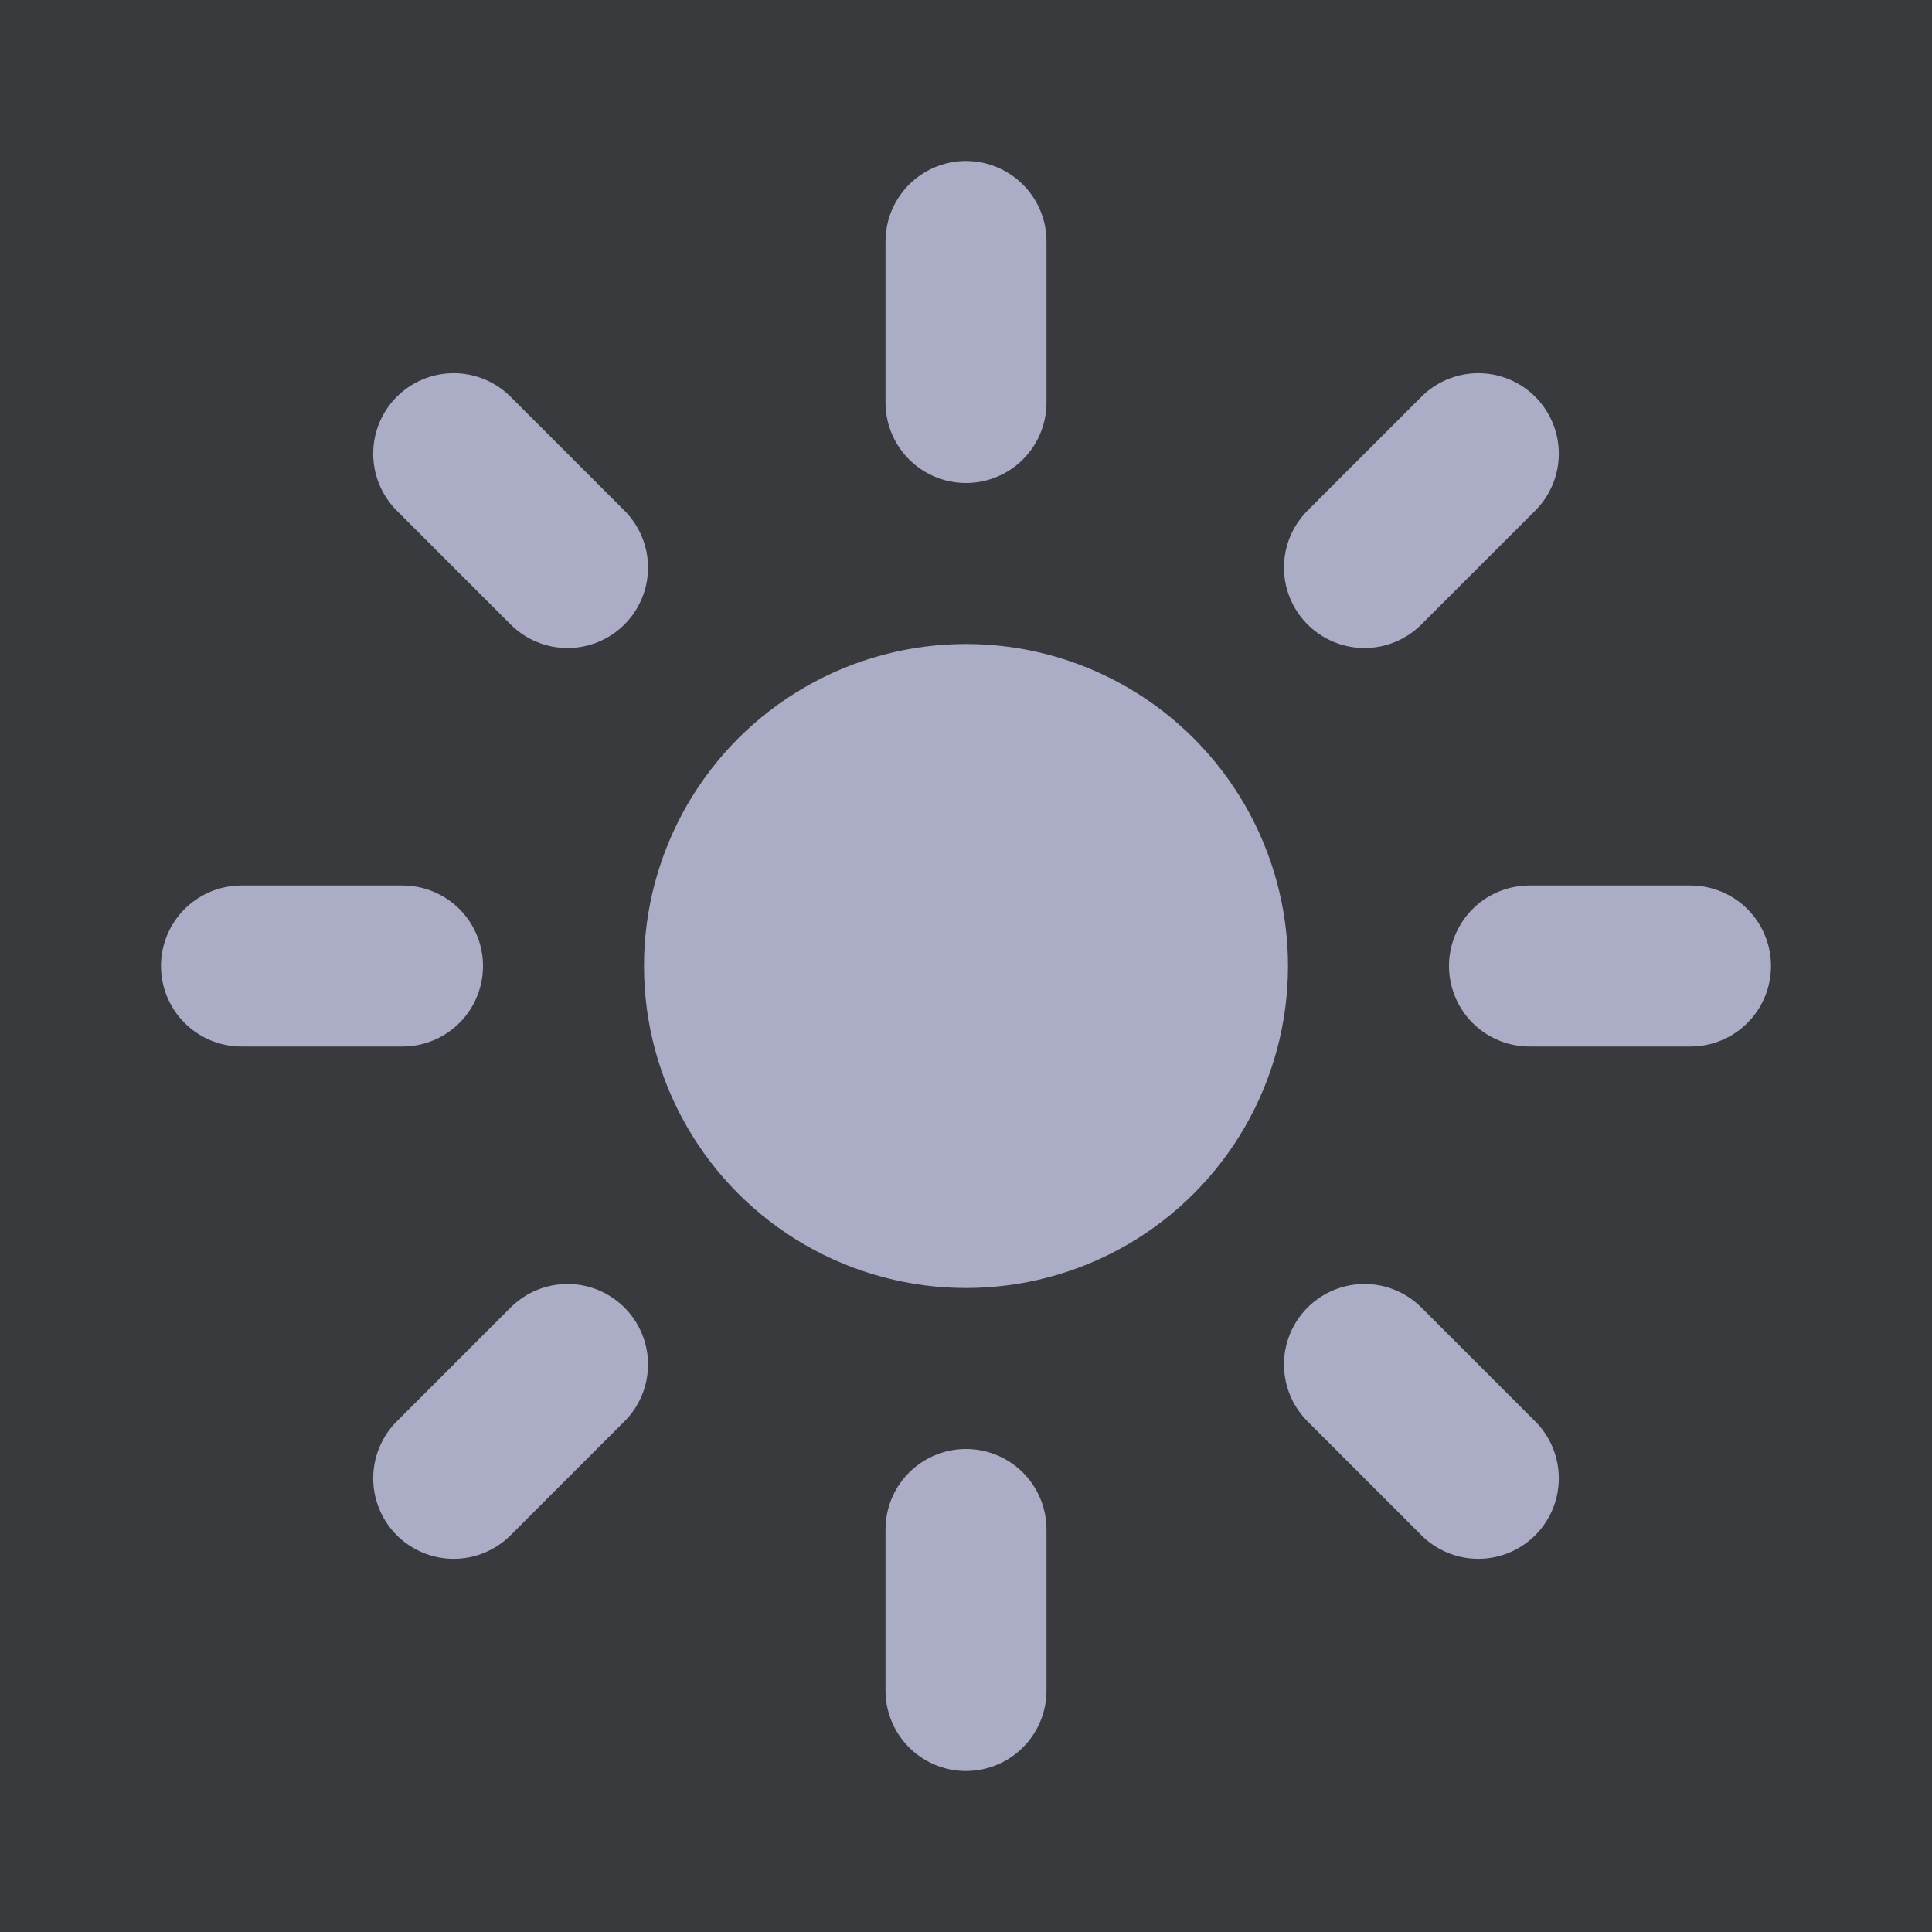 <svg width="24" height="24" viewBox="0 0 24 24" fill="none" xmlns="http://www.w3.org/2000/svg">
<rect width="24" height="24" fill="#393A3D"/>
<circle cx="12" cy="12" r="4" fill="#ABADC7"/>
<path d="M12 5V3" stroke="#ABADC7" stroke-width="2" stroke-linecap="round"/>
<path d="M12 21V19" stroke="#ABADC7" stroke-width="2" stroke-linecap="round"/>
<path d="M16.95 7.05L18.364 5.636" stroke="#ABADC7" stroke-width="2" stroke-linecap="round"/>
<path d="M5.636 18.364L7.05 16.95" stroke="#ABADC7" stroke-width="2" stroke-linecap="round"/>
<path d="M19 12L21 12" stroke="#ABADC7" stroke-width="2" stroke-linecap="round"/>
<path d="M3 12L5 12" stroke="#ABADC7" stroke-width="2" stroke-linecap="round"/>
<path d="M16.95 16.95L18.364 18.364" stroke="#ABADC7" stroke-width="2" stroke-linecap="round"/>
<path d="M5.636 5.636L7.05 7.05" stroke="#ABADC7" stroke-width="2" stroke-linecap="round"/>
</svg>
